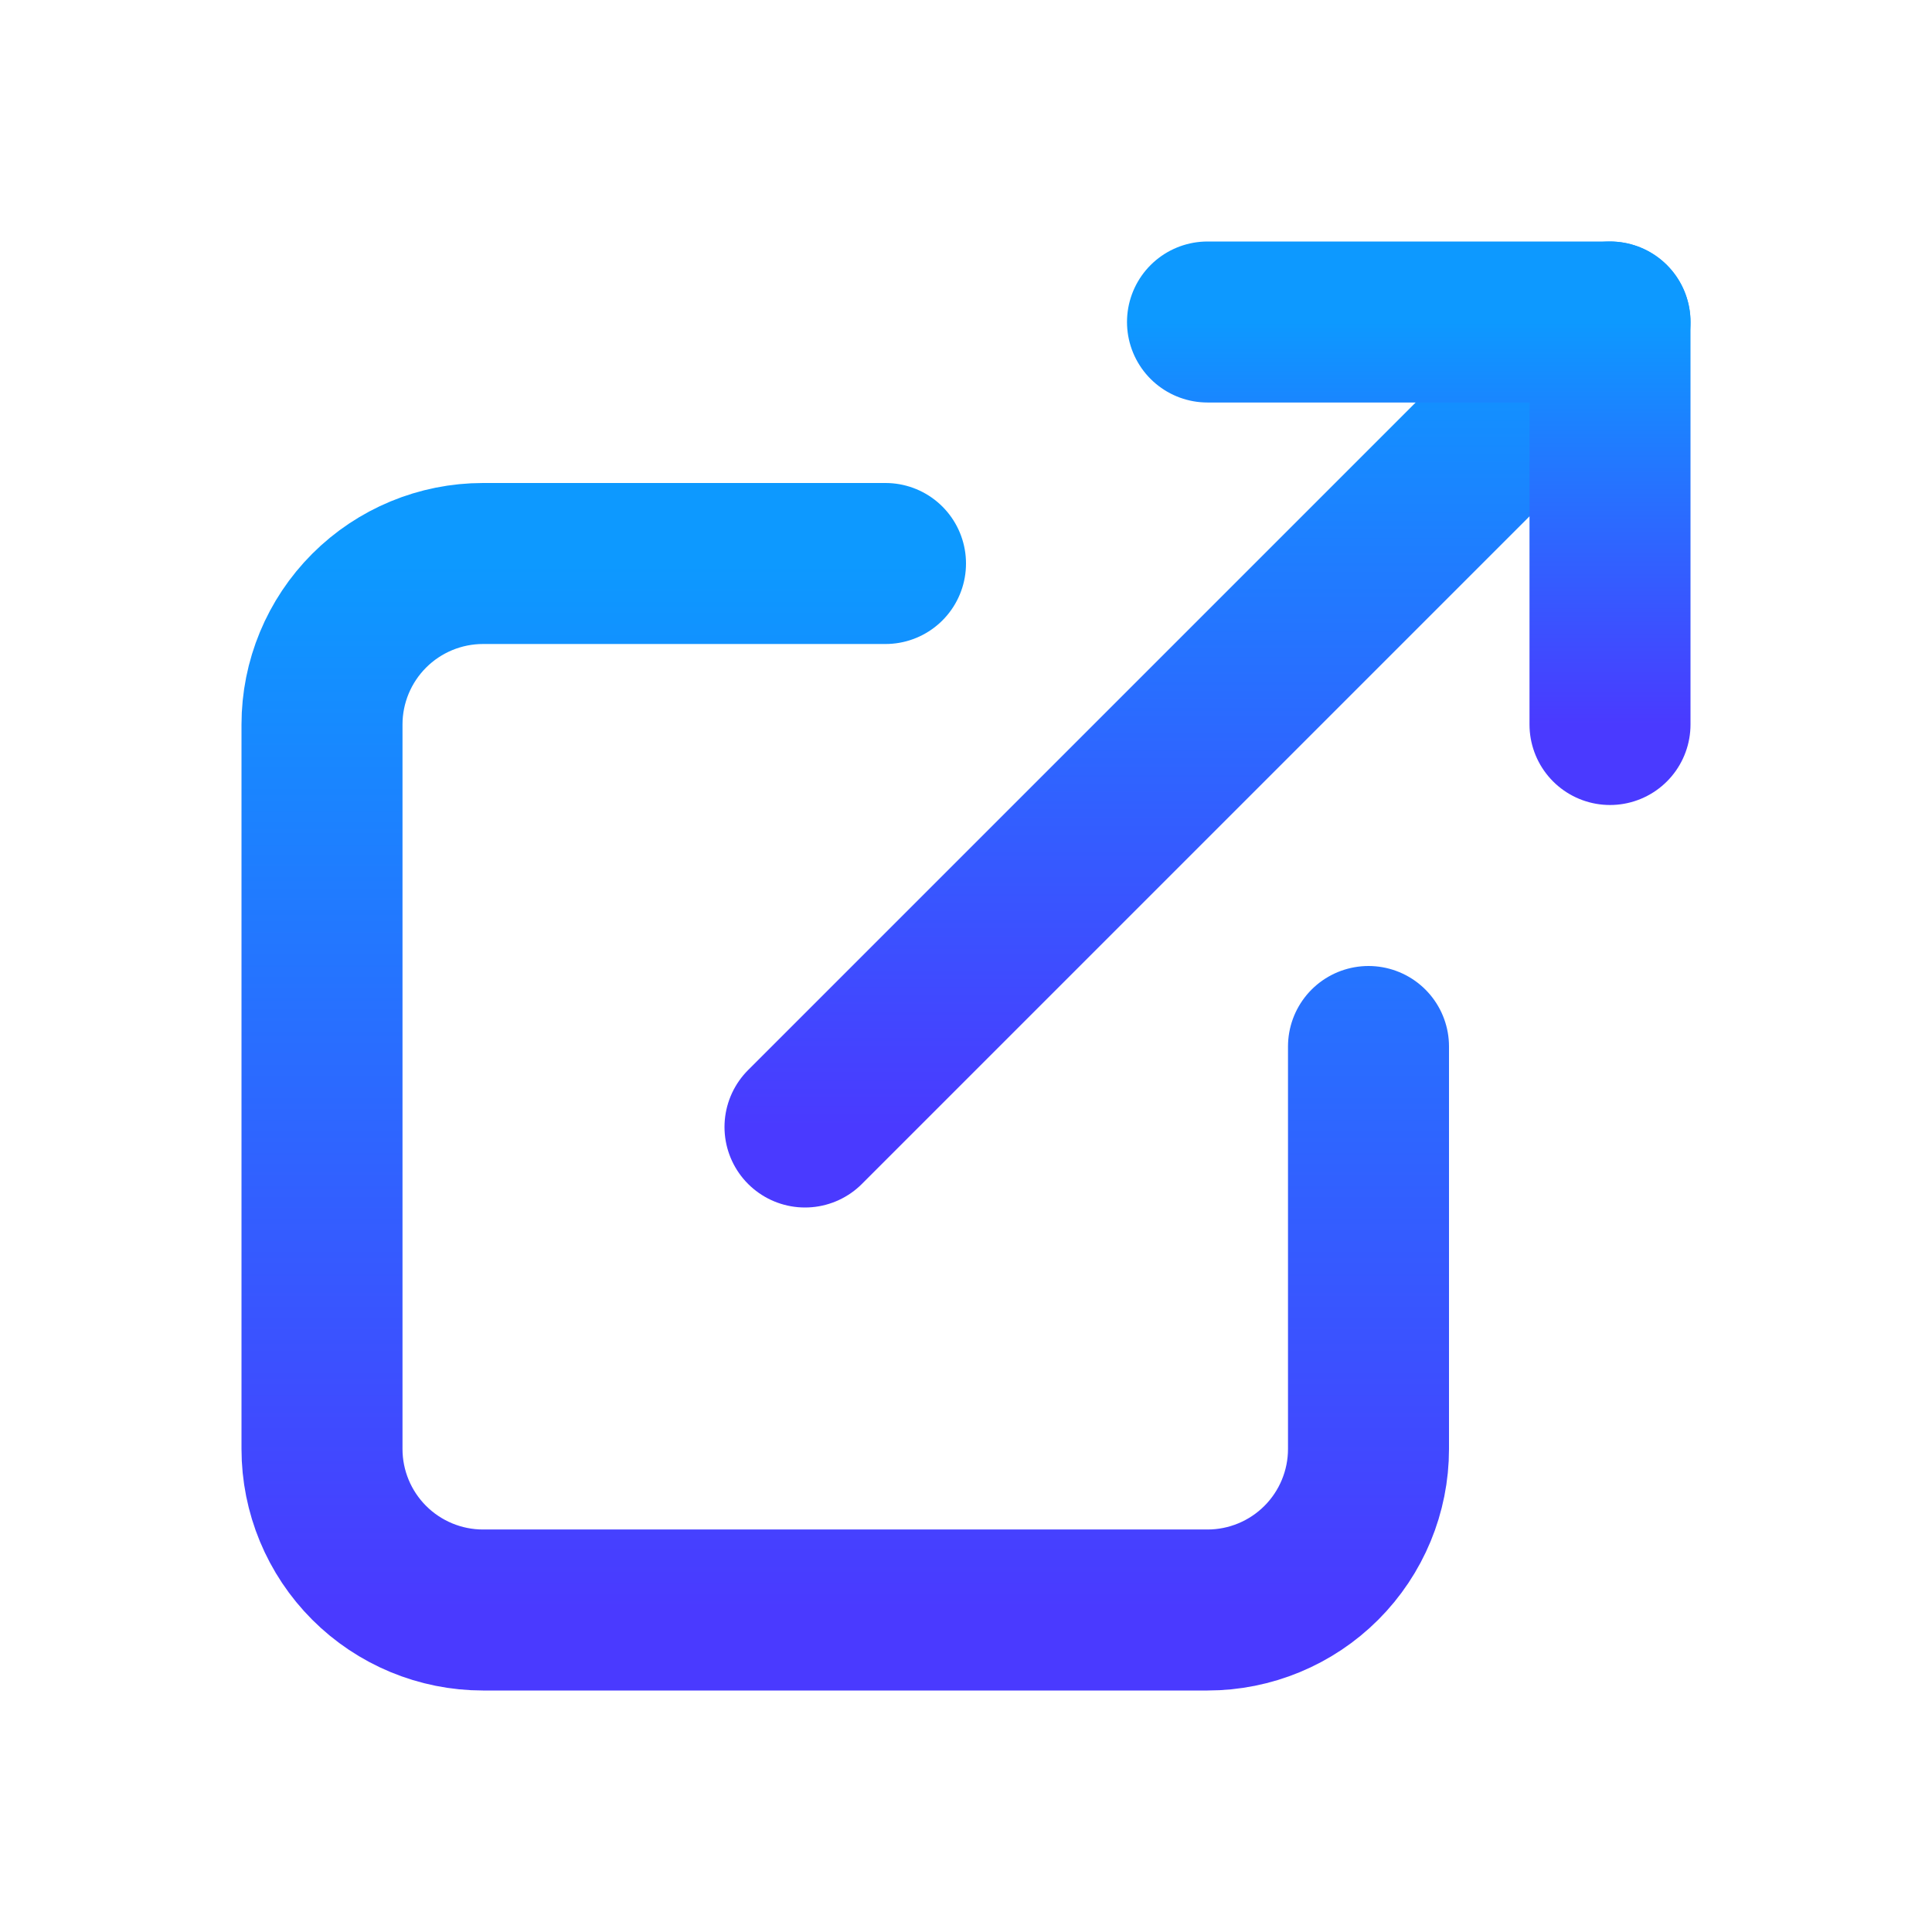 <svg width="24" height="24" viewBox="0 0 24 24" fill="none" xmlns="http://www.w3.org/2000/svg">
<g clip-path="url(#clip0_714_12372)">
<path d="M11 7H6C5.47 7 4.961 7.211 4.586 7.586C4.211 7.961 4 8.47 4 9V18C4 18.53 4.211 19.039 4.586 19.414C4.961 19.789 5.47 20 6 20H15C15.53 20 16.039 19.789 16.414 19.414C16.789 19.039 17 18.53 17 18V13" stroke="url(#paint0_linear_714_12372)" stroke-width="2" stroke-linecap="round" stroke-linejoin="round"/>
<path d="M10 14L20 4" stroke="url(#paint1_linear_714_12372)" stroke-width="2" stroke-linecap="round" stroke-linejoin="round"/>
<path d="M15 4H20V9" stroke="url(#paint2_linear_714_12372)" stroke-width="2" stroke-linecap="round" stroke-linejoin="round"/>
</g>
<defs>
<linearGradient id="paint0_linear_714_12372" x1="10.5" y1="7" x2="10.5" y2="20" gradientUnits="userSpaceOnUse">
<stop stop-color="#0D99FF"/>
<stop offset="1" stop-color="#4A3AFF"/>
</linearGradient>
<linearGradient id="paint1_linear_714_12372" x1="15" y1="4" x2="15" y2="14" gradientUnits="userSpaceOnUse">
<stop stop-color="#0D99FF"/>
<stop offset="1" stop-color="#4A3AFF"/>
</linearGradient>
<linearGradient id="paint2_linear_714_12372" x1="17.5" y1="4" x2="17.5" y2="9" gradientUnits="userSpaceOnUse">
<stop stop-color="#0D99FF"/>
<stop offset="1" stop-color="#4A3AFF"/>
</linearGradient>
<clipPath id="clip0_714_12372">
<rect width="24" height="24" fill="white"/>
</clipPath>
</defs>
</svg>
